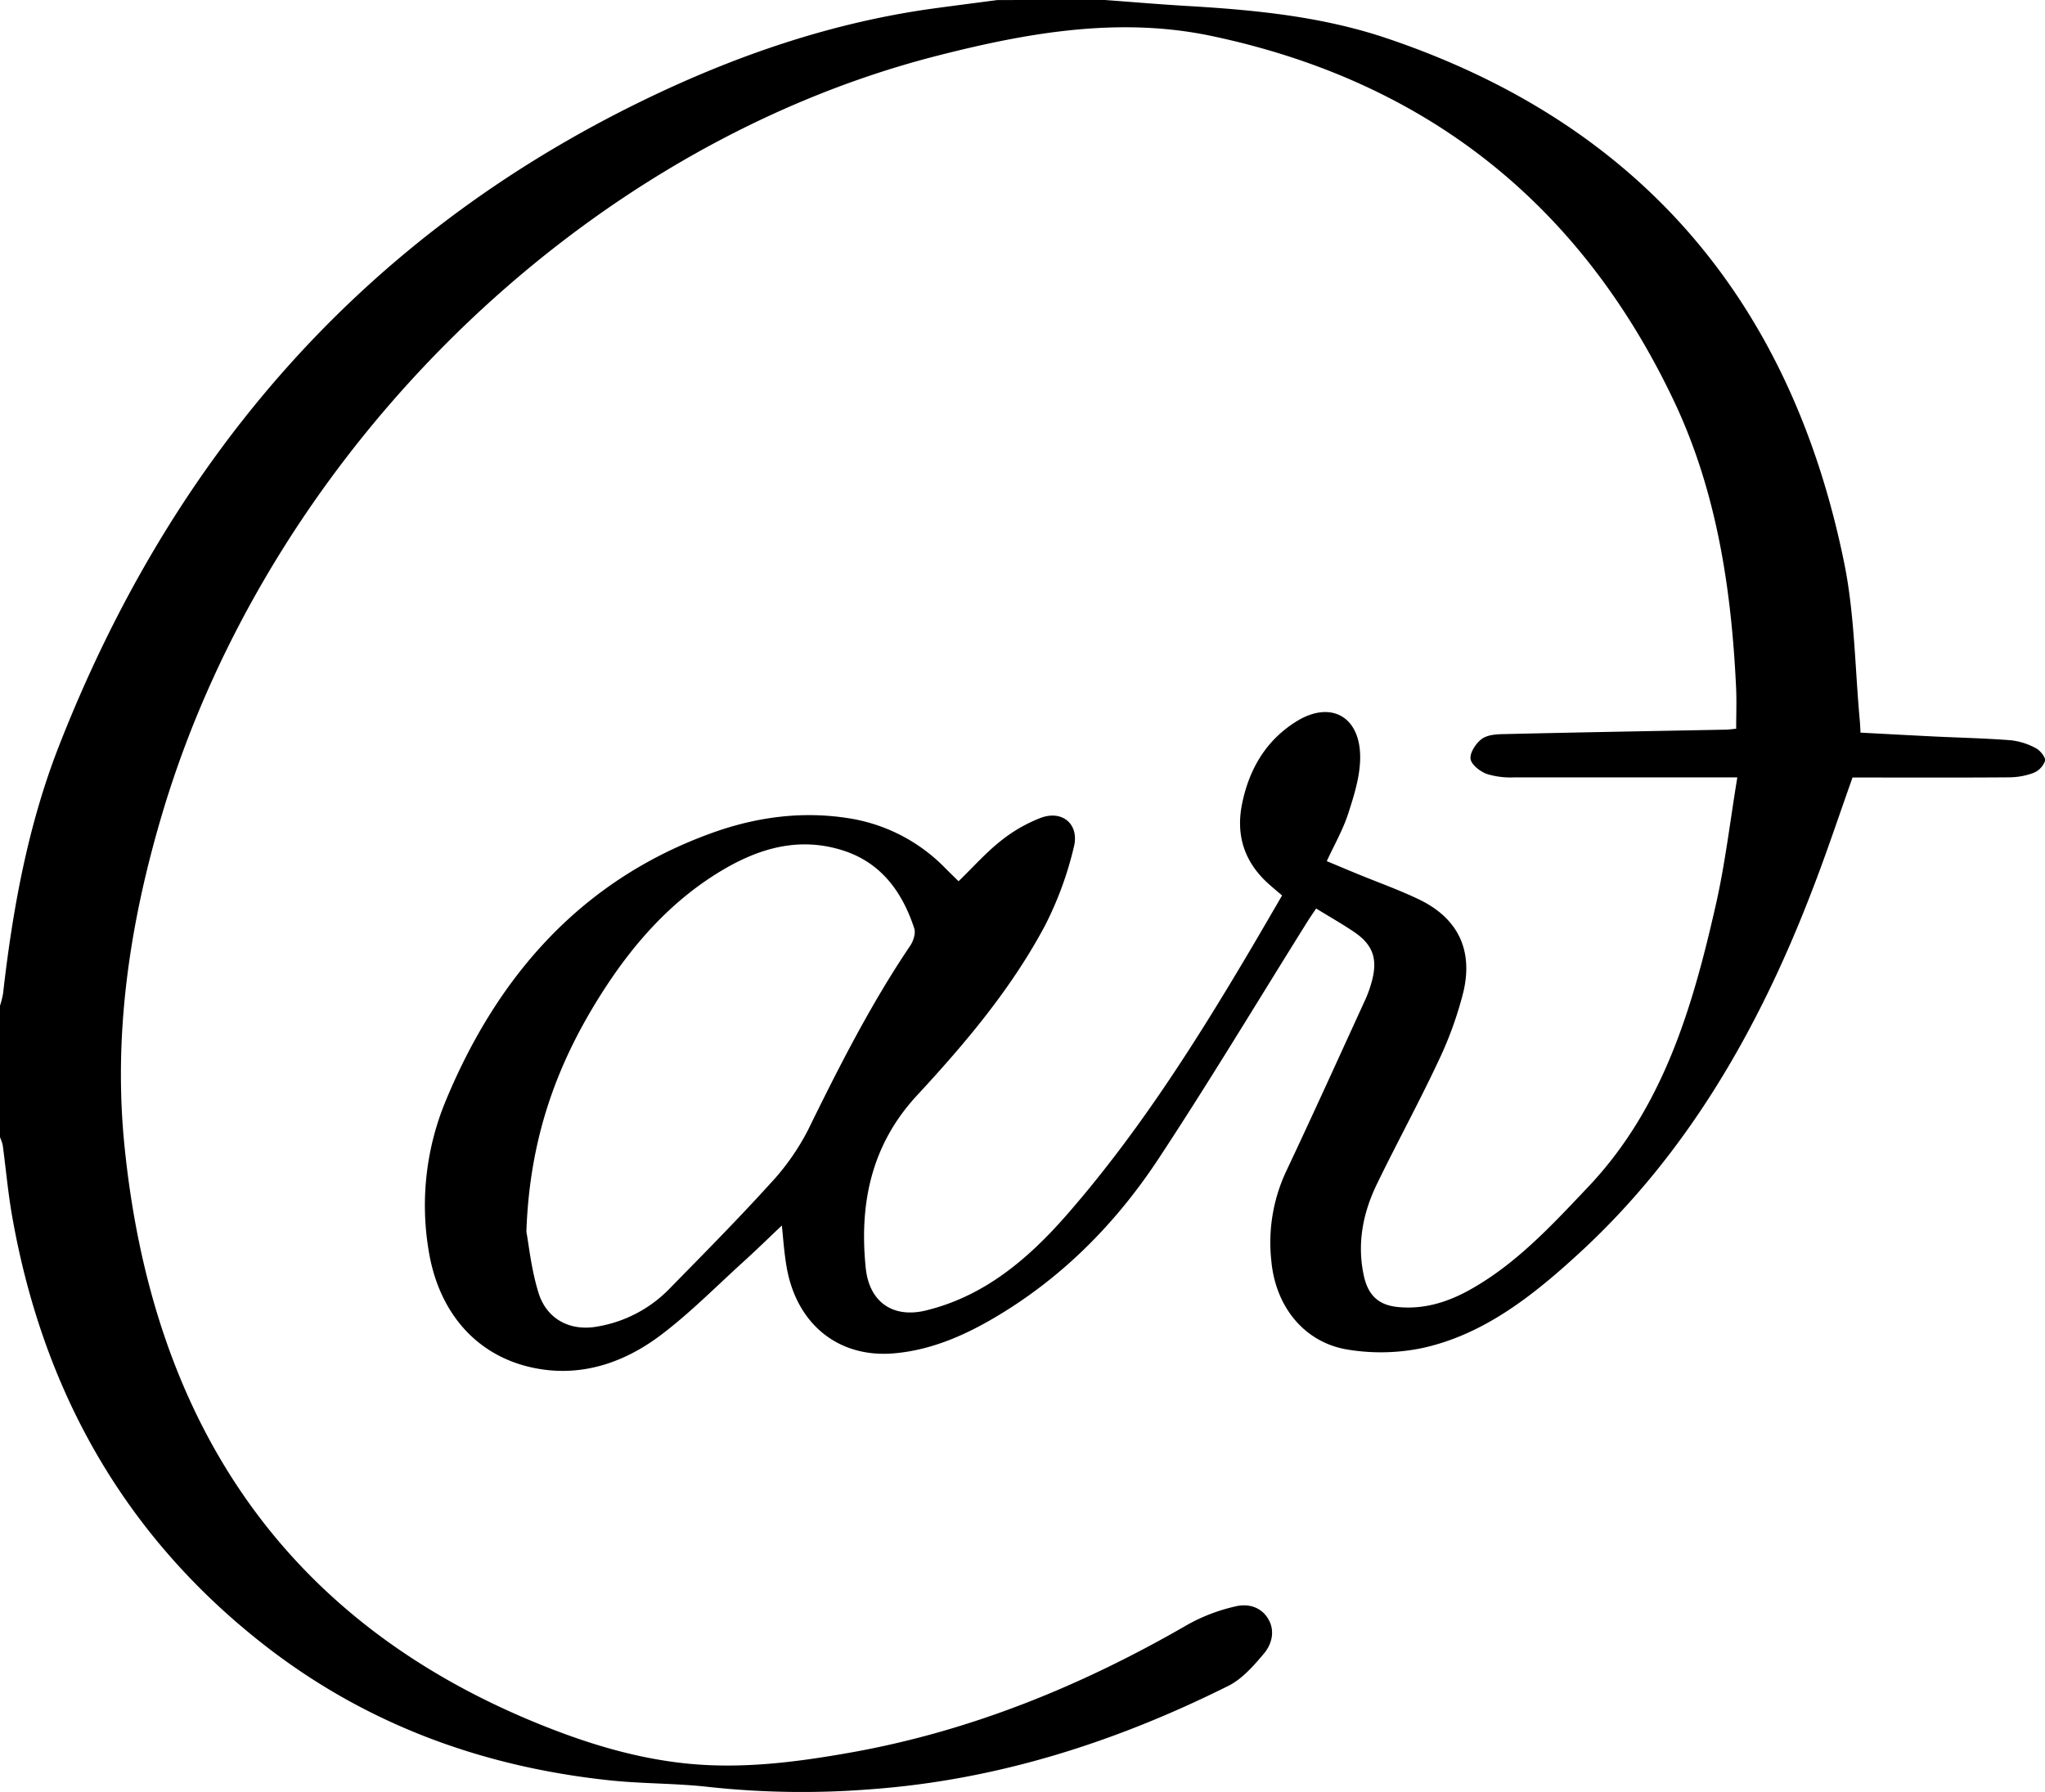 <svg id="Layer_1" data-name="Layer 1" xmlns="http://www.w3.org/2000/svg" viewBox="0 0 600 525.85"><g id="Fh521z.tif"><path d="M324,36.8c8.09.59,16.17,1.29,24.26,1.76,19.83,1.16,39.59,3.09,58.57,9.51C480,72.79,525.16,124.1,541,202.35c3,15,3.09,30.65,4.51,46,.09,1,.12,2,.2,3.43,7.18.38,14.3.77,21.41,1.12,7.57.37,15.15.53,22.7,1.12a20,20,0,0,1,7.36,2.34c1.26.65,2.89,2.68,2.67,3.7a6,6,0,0,1-3.43,3.56,21,21,0,0,1-7.24,1.28c-14.19.11-28.39.05-42.58.05h-3.23c-4.06,11.42-7.74,22.56-12,33.5-15.51,40.29-36.52,76.95-68.11,106-13.47,12.38-28,24-46.23,27.94a59.9,59.9,0,0,1-21.61.46c-12.78-2-21.29-12.48-22.56-25.95a49.2,49.2,0,0,1,4.27-26.24c7.92-16.78,15.58-33.7,23.31-50.58a35.08,35.08,0,0,0,1.86-5.21c1.84-6.67.38-10.87-5.26-14.66-3.46-2.33-7.08-4.39-11.05-6.82-.89,1.34-1.74,2.55-2.53,3.81-14.54,23.24-28.66,46.78-43.73,69.65C327,396.15,311,412.17,291.12,423.75c-9.07,5.3-18.68,9.31-29.11,10.18-16.33,1.36-28.56-8.74-31.4-25.48-.7-4.14-1-8.37-1.37-12.05-3.72,3.52-7.4,7.12-11.2,10.57-8.18,7.41-16,15.39-24.76,21.92-9.91,7.36-21.39,11.48-33.85,9.81-18.37-2.47-30.76-15.62-33.85-35.1a80.09,80.09,0,0,1,5-43.69c15.53-37.52,40.57-65.28,78.51-78.82,13-4.64,26.52-6.39,40.29-4.1a50.32,50.32,0,0,1,27.9,14.66c1.27,1.27,2.56,2.52,3.8,3.74,4.25-4.12,8-8.36,12.34-11.8a44,44,0,0,1,11.8-6.81c6.33-2.35,11.36,1.89,9.69,8.55a102.17,102.17,0,0,1-8.43,23C296.54,327,283,343,268.9,358.22c-13.33,14.39-17,31.57-15.06,50.58,1,10.1,8,14.88,17.62,12.55,17-4.13,29.83-14.91,41.2-27.88,21-24,38.12-51,54.39-78.56,2.94-5,5.84-10,8.95-15.34-1.35-1.16-2.61-2.21-3.84-3.3-7.11-6.33-9.85-14.22-7.86-23.79,2.13-10.26,7.14-18.54,15.92-24,10.14-6.28,18.88-1.38,18.69,10.9-.08,5.4-1.8,10.9-3.49,16.11-1.52,4.69-4,9.05-6.31,14,3.07,1.28,6.05,2.54,9.05,3.77,6,2.47,12.14,4.65,18,7.46,11.34,5.45,16,14.77,13,27.29a108.13,108.13,0,0,1-7.38,20.33c-5.72,12.19-12.19,24-18.05,36.1-4,8.35-5.77,17.22-3.77,26.59,1.26,5.93,4.4,8.8,10.23,9.32,7.4.67,14.17-1.37,20.62-4.92,13.73-7.57,24.25-19,35-30.35,22-23.2,30.64-52.66,37.5-83,2.72-12.05,4.15-24.41,6.26-37.17h-5c-20.12,0-40.24,0-60.36,0a23.78,23.78,0,0,1-8.14-1c-1.94-.72-4.51-2.67-4.77-4.41s1.52-4.52,3.17-5.78,4.12-1.45,6.25-1.5c21.77-.51,43.53-.89,65.3-1.31,1,0,1.89-.16,3.21-.27,0-3.92.15-7.75,0-11.55-1.35-29.32-5.67-58.07-18.27-84.65-28-59.05-74.08-94.13-135.72-107.1-27.09-5.7-54.05-.94-80.55,5.85C170.49,79.87,79.08,169.3,47.43,275.59c-9.51,32-14.48,64.75-11,98.11C44.79,455.08,84.06,513,158.76,543c13.89,5.59,28.1,9.87,43,11.33,15.94,1.56,31.65-.44,47.26-3.2,35.36-6.24,68.24-19.62,99.48-37.72a52.8,52.8,0,0,1,13.81-5.23c3.51-.87,7.35,0,9.54,3.53s1.2,7.52-1.21,10.35c-3,3.57-6.39,7.44-10.41,9.44-33.25,16.59-68,27.67-105.07,30.35a254.78,254.78,0,0,1-47.35-.69c-9.83-1.12-19.8-.91-29.64-2-37.63-4.08-72.17-16.83-102.35-40.88C36,486.61,12.35,444.63,3.38,393.56c-1.2-6.85-1.81-13.82-2.74-20.72a12,12,0,0,0-.8-2.31V331.92a25.61,25.61,0,0,0,.9-3.6C3.55,303.6,8,279.19,17,256.06c33.49-85.82,89.72-149.79,170.79-189.43,27.47-13.43,56.1-23.28,86.37-27.4,6.12-.83,12.24-1.62,18.36-2.42ZM154.28,398.24c.7,3.72,1.42,11,3.54,17.87,2.47,8,9.55,11.44,17.49,9.91a38.33,38.33,0,0,0,20.7-10.8c10-10.22,20.09-20.38,29.72-31a69.61,69.61,0,0,0,11.17-15.81c9.11-18.59,18.45-37,30-54.11.92-1.35,1.65-3.65,1.19-5.06-3.59-10.92-9.87-19.38-21-22.91-12.46-3.95-23.92-.86-34.84,5.53-15.1,8.84-26.5,21.64-35.95,36.51C163.49,348.55,155.23,370.31,154.28,398.24Z" transform="translate(0.16 -36.8)"/></g></svg>